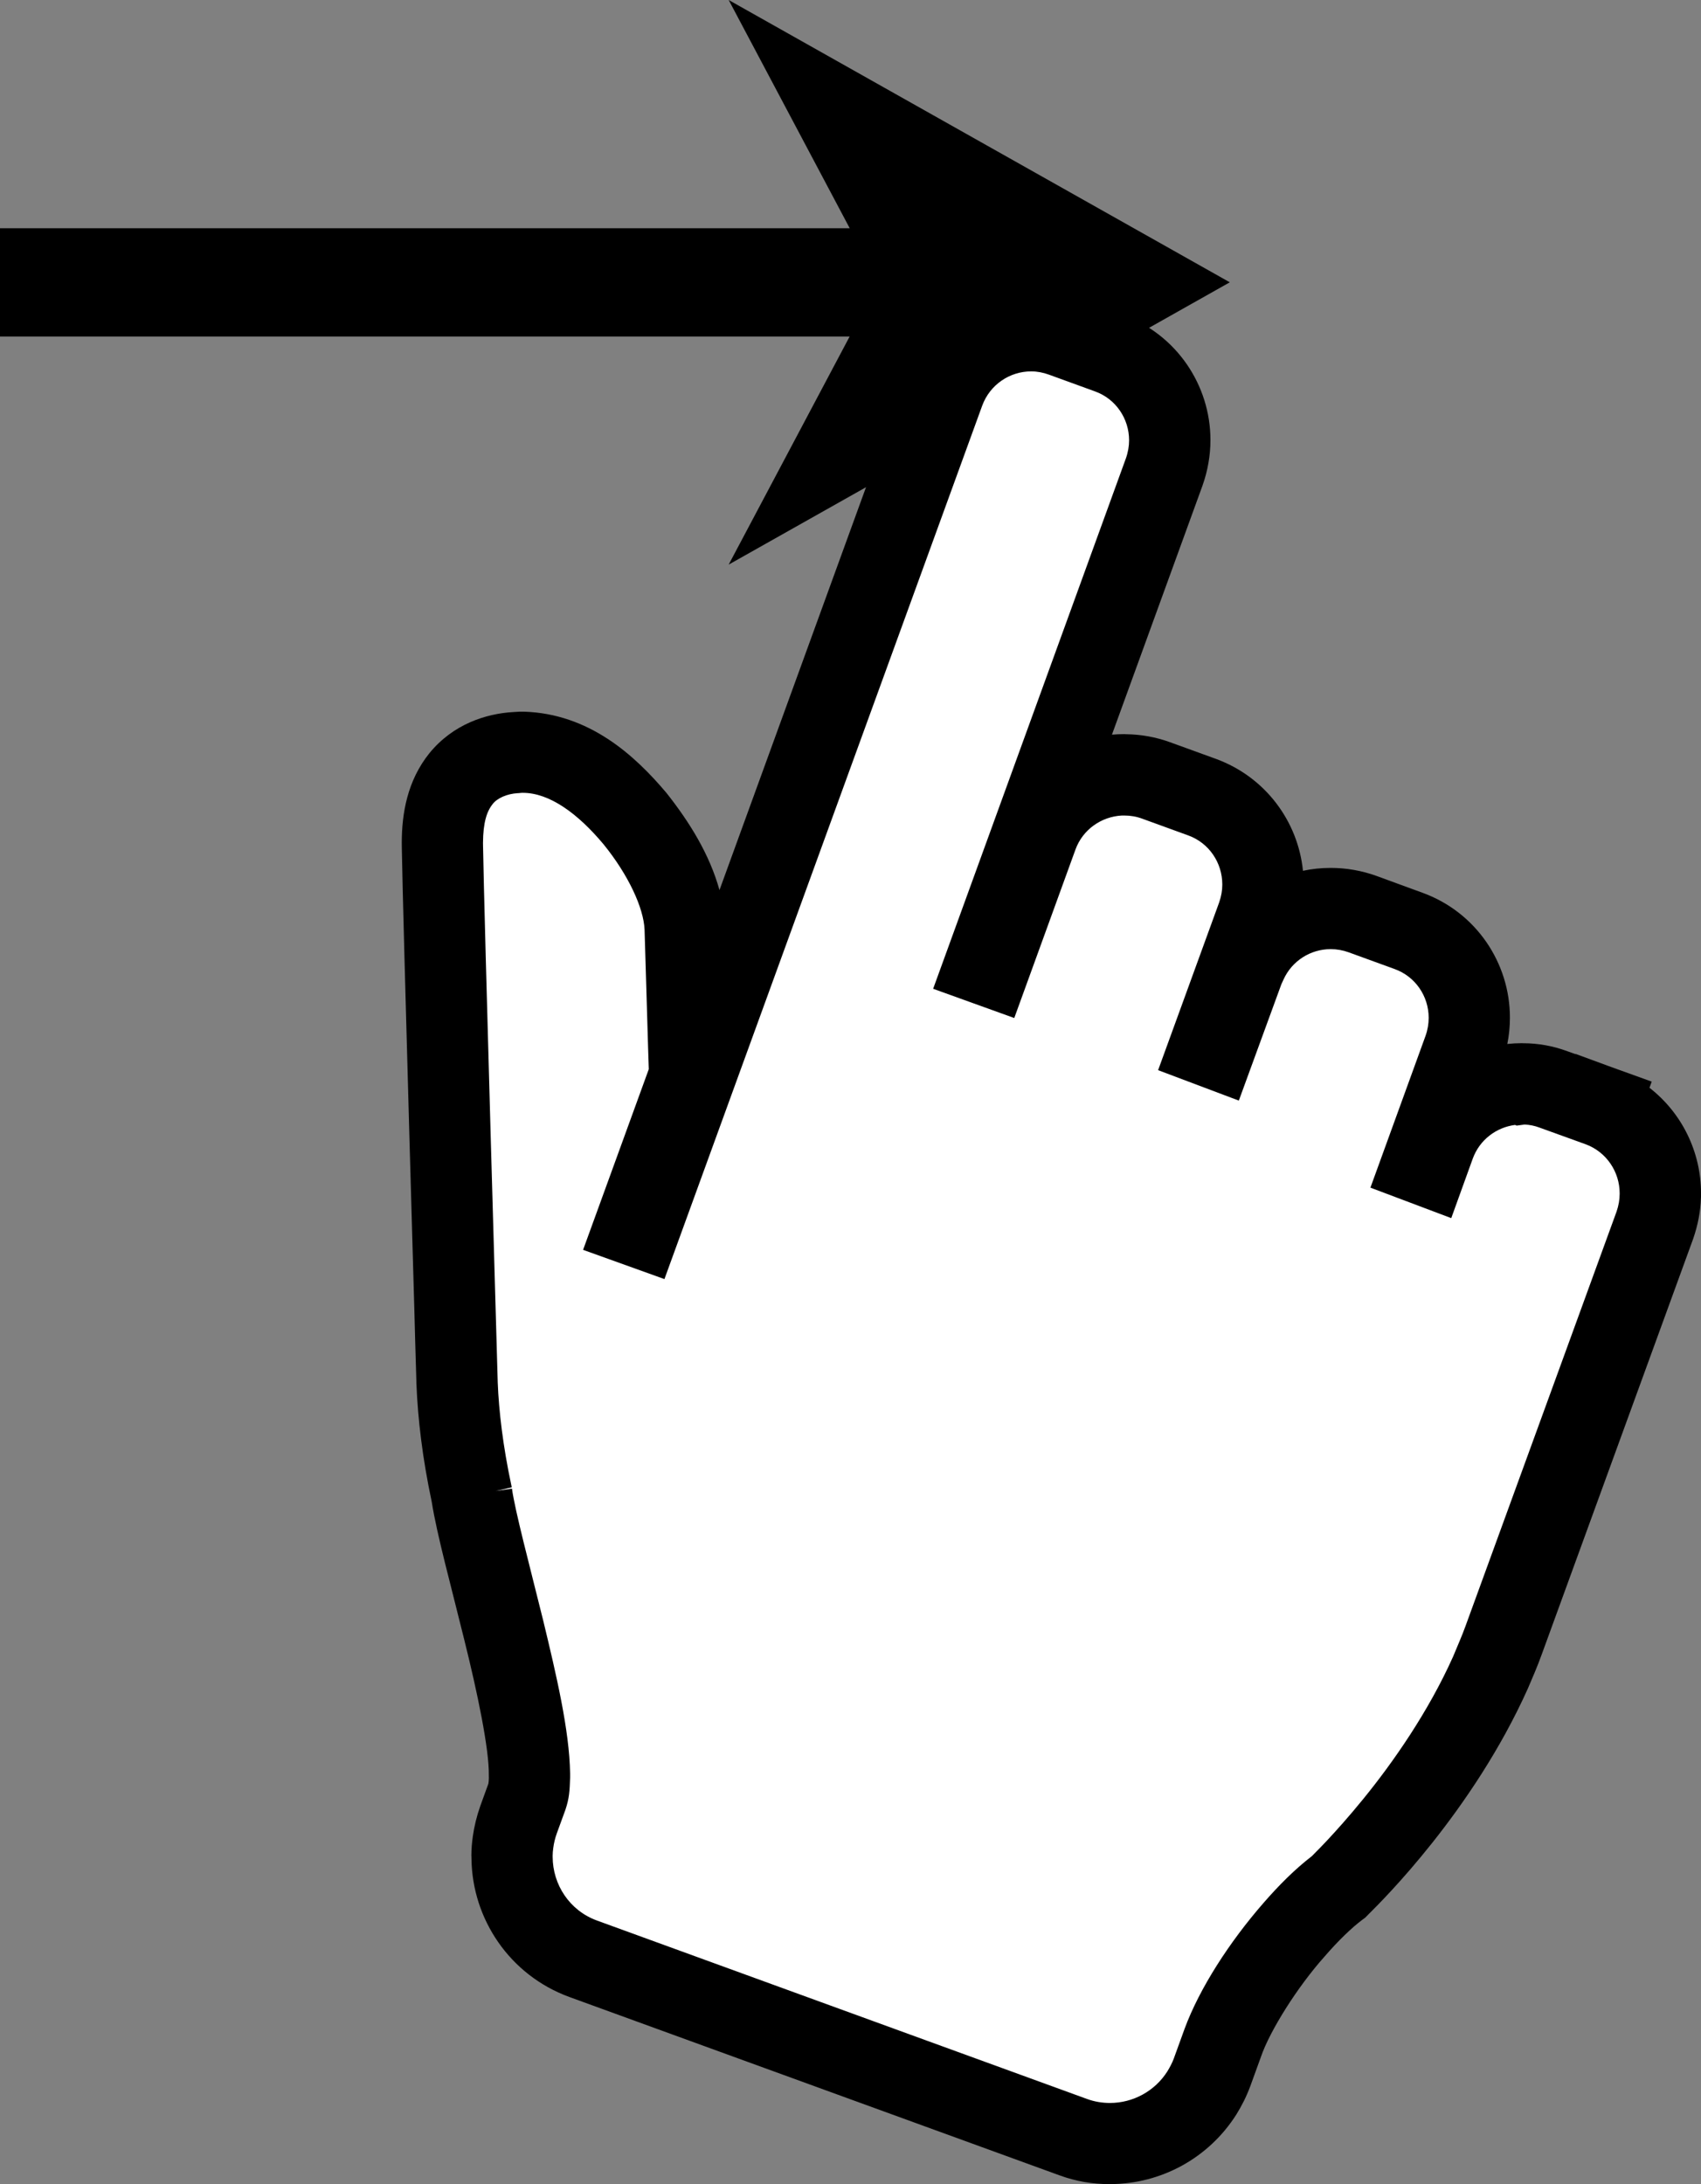 <?xml version="1.0" encoding="iso-8859-1"?>
<!-- Generator: Adobe Illustrator 18.1.1, SVG Export Plug-In . SVG Version: 6.00 Build 0)  -->
<svg version="1.1" xmlns="http://www.w3.org/2000/svg" xmlns:xlink="http://www.w3.org/1999/xlink" x="0px" y="0px"
	 viewBox="0 0 30.132 38.693" style="enable-background:new 0 0 30.132 38.693;" xml:space="preserve">
<rect x="0" y="0" width="30.132" height="38.693" fill="#808080" stroke="none"/>
<g id="Layer_2.svg">
	<path d="M12.908,10.002l2.754-1.552l0.61-1.677c0.317-0.857,1.127-1.396,1.997-1.395c0.242,0,0.491,0.043,0.726,0.129l0.81,0.295
		c0.108,0.039,0.211,0.086,0.309,0.141l1.671-0.942L12.908,0l2.144,4.043H0v1.918h15.051L12.908,10.002z"/>
	<path id="inner" fill="#FFFFFF"  d="M25.412,20.281l-0.133,0.369l-0.083-0.031l0.734-2.025c0.067-0.186,0.098-0.375,0.098-0.562
		c0.001-0.672-0.413-1.301-1.08-1.542l-0.809-0.295c-0.184-0.068-0.376-0.1-0.565-0.1c-0.633-0.001-1.225,0.367-1.495,0.964
		l-0.014,0.014l-0.547,1.493l-0.083-0.031l0.841-2.311c0.065-0.186,0.098-0.374,0.097-0.559c0.001-0.672-0.412-1.3-1.077-1.544
		l-0.814-0.296c-0.183-0.067-0.373-0.099-0.561-0.099c-0.67-0.001-1.3,0.411-1.546,1.077l-0.839,2.309l-0.083-0.03l3.169-8.72
		c0.067-0.186,0.099-0.378,0.099-0.565c0-0.672-0.414-1.301-1.08-1.543l-0.811-0.295c-0.184-0.068-0.376-0.1-0.562-0.1
		c-0.673-0.001-1.302,0.416-1.547,1.083l-5.383,14.8l-0.087-0.031l0.965-2.654l-0.003-0.09c-0.001-0.003-0.073-2.404-0.077-2.537
		c-0.038-0.629-0.395-1.31-0.892-1.932c-0.506-0.601-1.158-1.152-1.984-1.17c-0.025,0-0.068,0-0.129,0.007
		c-0.335,0.018-0.713,0.148-0.964,0.459c-0.248,0.308-0.33,0.696-0.331,1.141c0,0.009,0,0.036,0.001,0.073
		c0.016,1.118,0.26,9.511,0.26,9.514c0.022,0.554,0.103,1.236,0.266,1.982l-0.007-0.029c0.145,0.995,1.032,3.777,1.023,4.992
		c0.001,0.171-0.021,0.298-0.039,0.344l-0.157,0.43c-0.047,0.132-0.078,0.263-0.097,0.394c-0.012,0.085-0.018,0.173-0.017,0.261
		c0,0.784,0.481,1.519,1.26,1.805l8.68,3.159c0.214,0.078,0.434,0.115,0.652,0.115c0.656,0,1.273-0.337,1.628-0.899
		c0.068-0.109,0.131-0.229,0.18-0.363l0.19-0.526c0.21-0.584,0.719-1.384,1.265-2.003c0.26-0.3,0.527-0.561,0.762-0.738l0.023-0.017
		l0.018-0.018c0.021-0.023,1.71-1.625,2.679-3.79c0.074-0.179,0.155-0.359,0.23-0.565c0.781-2.143,2.678-7.352,2.678-7.352
		c0.065-0.185,0.098-0.374,0.096-0.561c0.001-0.67-0.411-1.3-1.076-1.546l-0.166,0.452l0,0l0.164-0.452l-0.814-0.295
		c-0.184-0.068-0.374-0.1-0.562-0.099C26.287,19.201,25.657,19.613,25.412,20.281z"/>
	<path d="M18.765,38.535l-8.681-3.159c-1.058-0.388-1.717-1.381-1.732-2.442l0,0c-0.002-0.04,0-0.063-0.002-0.063l0,0
		c0-0.12,0.011-0.232,0.025-0.336l0,0c0.025-0.178,0.068-0.357,0.133-0.542l0,0l0.144-0.397c0-0.001,0-0.002,0-0.003l0,0
		c0.004-0.02,0.007-0.055,0.008-0.097l0,0c-0.001-0.016-0.001-0.03-0.001-0.04l0,0v-0.009c0.007-0.459-0.2-1.457-0.436-2.403l0,0
		c-0.233-0.95-0.484-1.856-0.576-2.443l0,0c-0.163-0.766-0.246-1.467-0.27-2.08l0,0l-0.001-0.004c0-0.016,0-0.039-0.001-0.071l0,0
		c-0.003-0.061-0.005-0.152-0.008-0.268l0,0c-0.007-0.232-0.017-0.565-0.027-0.967l0,0c-0.023-0.805-0.055-1.889-0.086-3.008l0,0
		c-0.063-2.241-0.128-4.613-0.136-5.174l0,0c-0.001-0.047-0.001-0.084-0.001-0.098l0,0c0-0.523,0.099-1.104,0.491-1.59l0,0
		c0.421-0.515,1.003-0.699,1.484-0.727l0,0v0c0.078-0.007,0.146-0.008,0.185-0.007l0,0c1.161,0.035,1.965,0.771,2.529,1.44l0,0
		c0.412,0.521,0.764,1.09,0.939,1.721l0,0l3.301-9.076c0.35-0.953,1.25-1.556,2.219-1.555l0,0c0.001,0,0.003,0,0.004,0l0,0v0
		c0.27,0,0.544,0.047,0.808,0.144l0,0l0.811,0.296c0.958,0.348,1.555,1.253,1.554,2.219l0,0c0,0.27-0.047,0.543-0.142,0.81l0,0
		l-1.603,4.409c0.073-0.007,0.147-0.01,0.221-0.01l0,0c0.013,0,0.026,0.001,0.038,0.002l0,0c0.26,0.004,0.52,0.05,0.772,0.142l0,0
		l0.815,0.296c0.875,0.322,1.45,1.107,1.538,1.981l0,0c0.16-0.034,0.323-0.051,0.489-0.051l0,0c0.001,0,0.003,0,0.004,0l0,0v0
		c0.272,0,0.547,0.047,0.812,0.143l0,0l0.806,0.295c0.957,0.345,1.556,1.248,1.555,2.215l0,0v0.004c0,0.153-0.015,0.308-0.046,0.462
		l0,0c0.084-0.009,0.169-0.014,0.254-0.014l0,0c0.01,0,0.019,0.001,0.029,0.001l0,0c0.265,0,0.532,0.049,0.782,0.142l0,0
		l0.142,0.051l0.002-0.004l0.628,0.231l0.721,0.26l-0.04,0.109c0.576,0.447,0.913,1.139,0.913,1.866l0,0v0.002v0.073l-0.001,0.006
		c-0.007,0.245-0.055,0.488-0.138,0.729l0,0c0,0-1.897,5.209-2.678,7.35l0,0c-0.085,0.238-0.172,0.431-0.249,0.614l0,0
		c-0.975,2.175-2.589,3.767-2.803,3.981l0,0l-0.002,0.001l-0.019,0.02l-0.003,0.003l-0.056,0.057l-0.051,0.037l-0.009,0.007
		c-0.176,0.132-0.419,0.365-0.657,0.641l0,0c-0.491,0.549-0.973,1.325-1.127,1.773l0,0l-0.192,0.529
		c-0.07,0.188-0.156,0.354-0.246,0.499l0,0c-0.488,0.771-1.333,1.233-2.237,1.233l0,0c-0.004,0-0.008,0-0.011,0l0,0
		C19.357,38.693,19.056,38.642,18.765,38.535L18.765,38.535z M9.79,32.894c0.001,0.492,0.3,0.953,0.787,1.129l0,0l8.681,3.161
		c0.132,0.048,0.268,0.07,0.404,0.07l0,0c0.41,0,0.797-0.211,1.017-0.56l0,0c0.047-0.077,0.086-0.151,0.114-0.227l0,0l0.19-0.524
		c0.266-0.723,0.801-1.547,1.398-2.231l0,0c0.277-0.319,0.56-0.601,0.857-0.83l0,0c0.002-0.001,0.004-0.004,0.007-0.007l0,0
		c0.013-0.013,0.031-0.031,0.053-0.054l0,0c0.047-0.047,0.114-0.115,0.196-0.202l0,0c0.167-0.178,0.398-0.434,0.658-0.754l0,0
		c0.521-0.64,1.15-1.538,1.59-2.522l0,0c0.079-0.192,0.154-0.359,0.218-0.536l0,0c0.782-2.142,2.676-7.344,2.676-7.343l0,0
		c0.038-0.11,0.055-0.216,0.055-0.314l0,0v-0.006c0-0.001,0-0.004,0-0.006l0,0l0,0c0-0.375-0.23-0.729-0.601-0.867l0,0v0
		l-0.819-0.296c-0.088-0.033-0.176-0.05-0.263-0.054l0,0l-0.141,0.019l-0.029-0.012c-0.331,0.043-0.627,0.261-0.75,0.599l0,0h0
		l-0.38,1.052l-1.432-0.54l0.976-2.688c0.039-0.11,0.056-0.214,0.056-0.32l0,0v-0.004c-0.001-0.376-0.232-0.728-0.607-0.862l0,0
		L23.89,16.87c-0.102-0.037-0.209-0.056-0.316-0.056l0,0h-0.004c-0.352,0-0.685,0.206-0.835,0.542l0,0l-0.037,0.081l-0.753,2.06
		l-1.43-0.539l1.081-2.97c0.039-0.113,0.056-0.216,0.056-0.313l0,0v-0.005c0-0.001,0-0.003,0-0.004l0,0h0v-0.002
		c-0.001-0.377-0.231-0.73-0.604-0.865l0,0l-0.814-0.296c-0.102-0.038-0.209-0.056-0.314-0.056l0,0h-0.048
		c-0.359,0.019-0.691,0.245-0.821,0.603l0,0l-1.084,2.984l-1.437-0.518l3.414-9.395c0.039-0.11,0.057-0.219,0.057-0.322l0,0
		c0-0.378-0.231-0.732-0.605-0.866l0,0l-0.814-0.296c-0.103-0.038-0.211-0.058-0.313-0.058l0,0h-0.004
		c-0.375,0-0.729,0.232-0.867,0.61l0,0L11.77,22.659l-1.441-0.518l1.164-3.201c-0.001-0.016-0.001-0.035-0.002-0.057l0,0
		c-0.003-0.066-0.005-0.162-0.009-0.275l0,0c-0.006-0.227-0.015-0.532-0.025-0.841l0,0c-0.018-0.617-0.038-1.251-0.039-1.296l0,0
		c-0.015-0.386-0.288-0.973-0.724-1.511l0,0c-0.458-0.549-0.96-0.915-1.432-0.915l0,0c-0.022,0-0.026,0-0.053,0.003l0,0L9.195,14.05
		L9.17,14.051c-0.188,0.011-0.363,0.088-0.442,0.192l0,0c-0.104,0.129-0.17,0.326-0.172,0.69l0,0c0,0.007,0,0.024,0.001,0.063l0,0
		c0.016,1.111,0.26,9.479,0.26,9.495l0,0c0.019,0.5,0.093,1.131,0.241,1.821l0,0h0l0.006,0.029h0c0,0.002,0.001,0.005,0.002,0.007
		l0,0l-0.284,0.064l0.287-0.041c0.056,0.402,0.312,1.361,0.552,2.33l0,0c0.235,0.974,0.466,1.953,0.478,2.714l0,0l0,0.003v0.029
		v0.009v0.011c0,0.013,0,0.021,0,0.025l0,0h0c-0.007,0.232-0.015,0.364-0.082,0.565l0,0l-0.155,0.425
		c-0.03,0.085-0.05,0.168-0.061,0.253l0,0c-0.007,0.048-0.011,0.097-0.011,0.137l0,0V32.894L9.79,32.894z"/>
</g>
<g id="Layer_1">
</g>
</svg>
